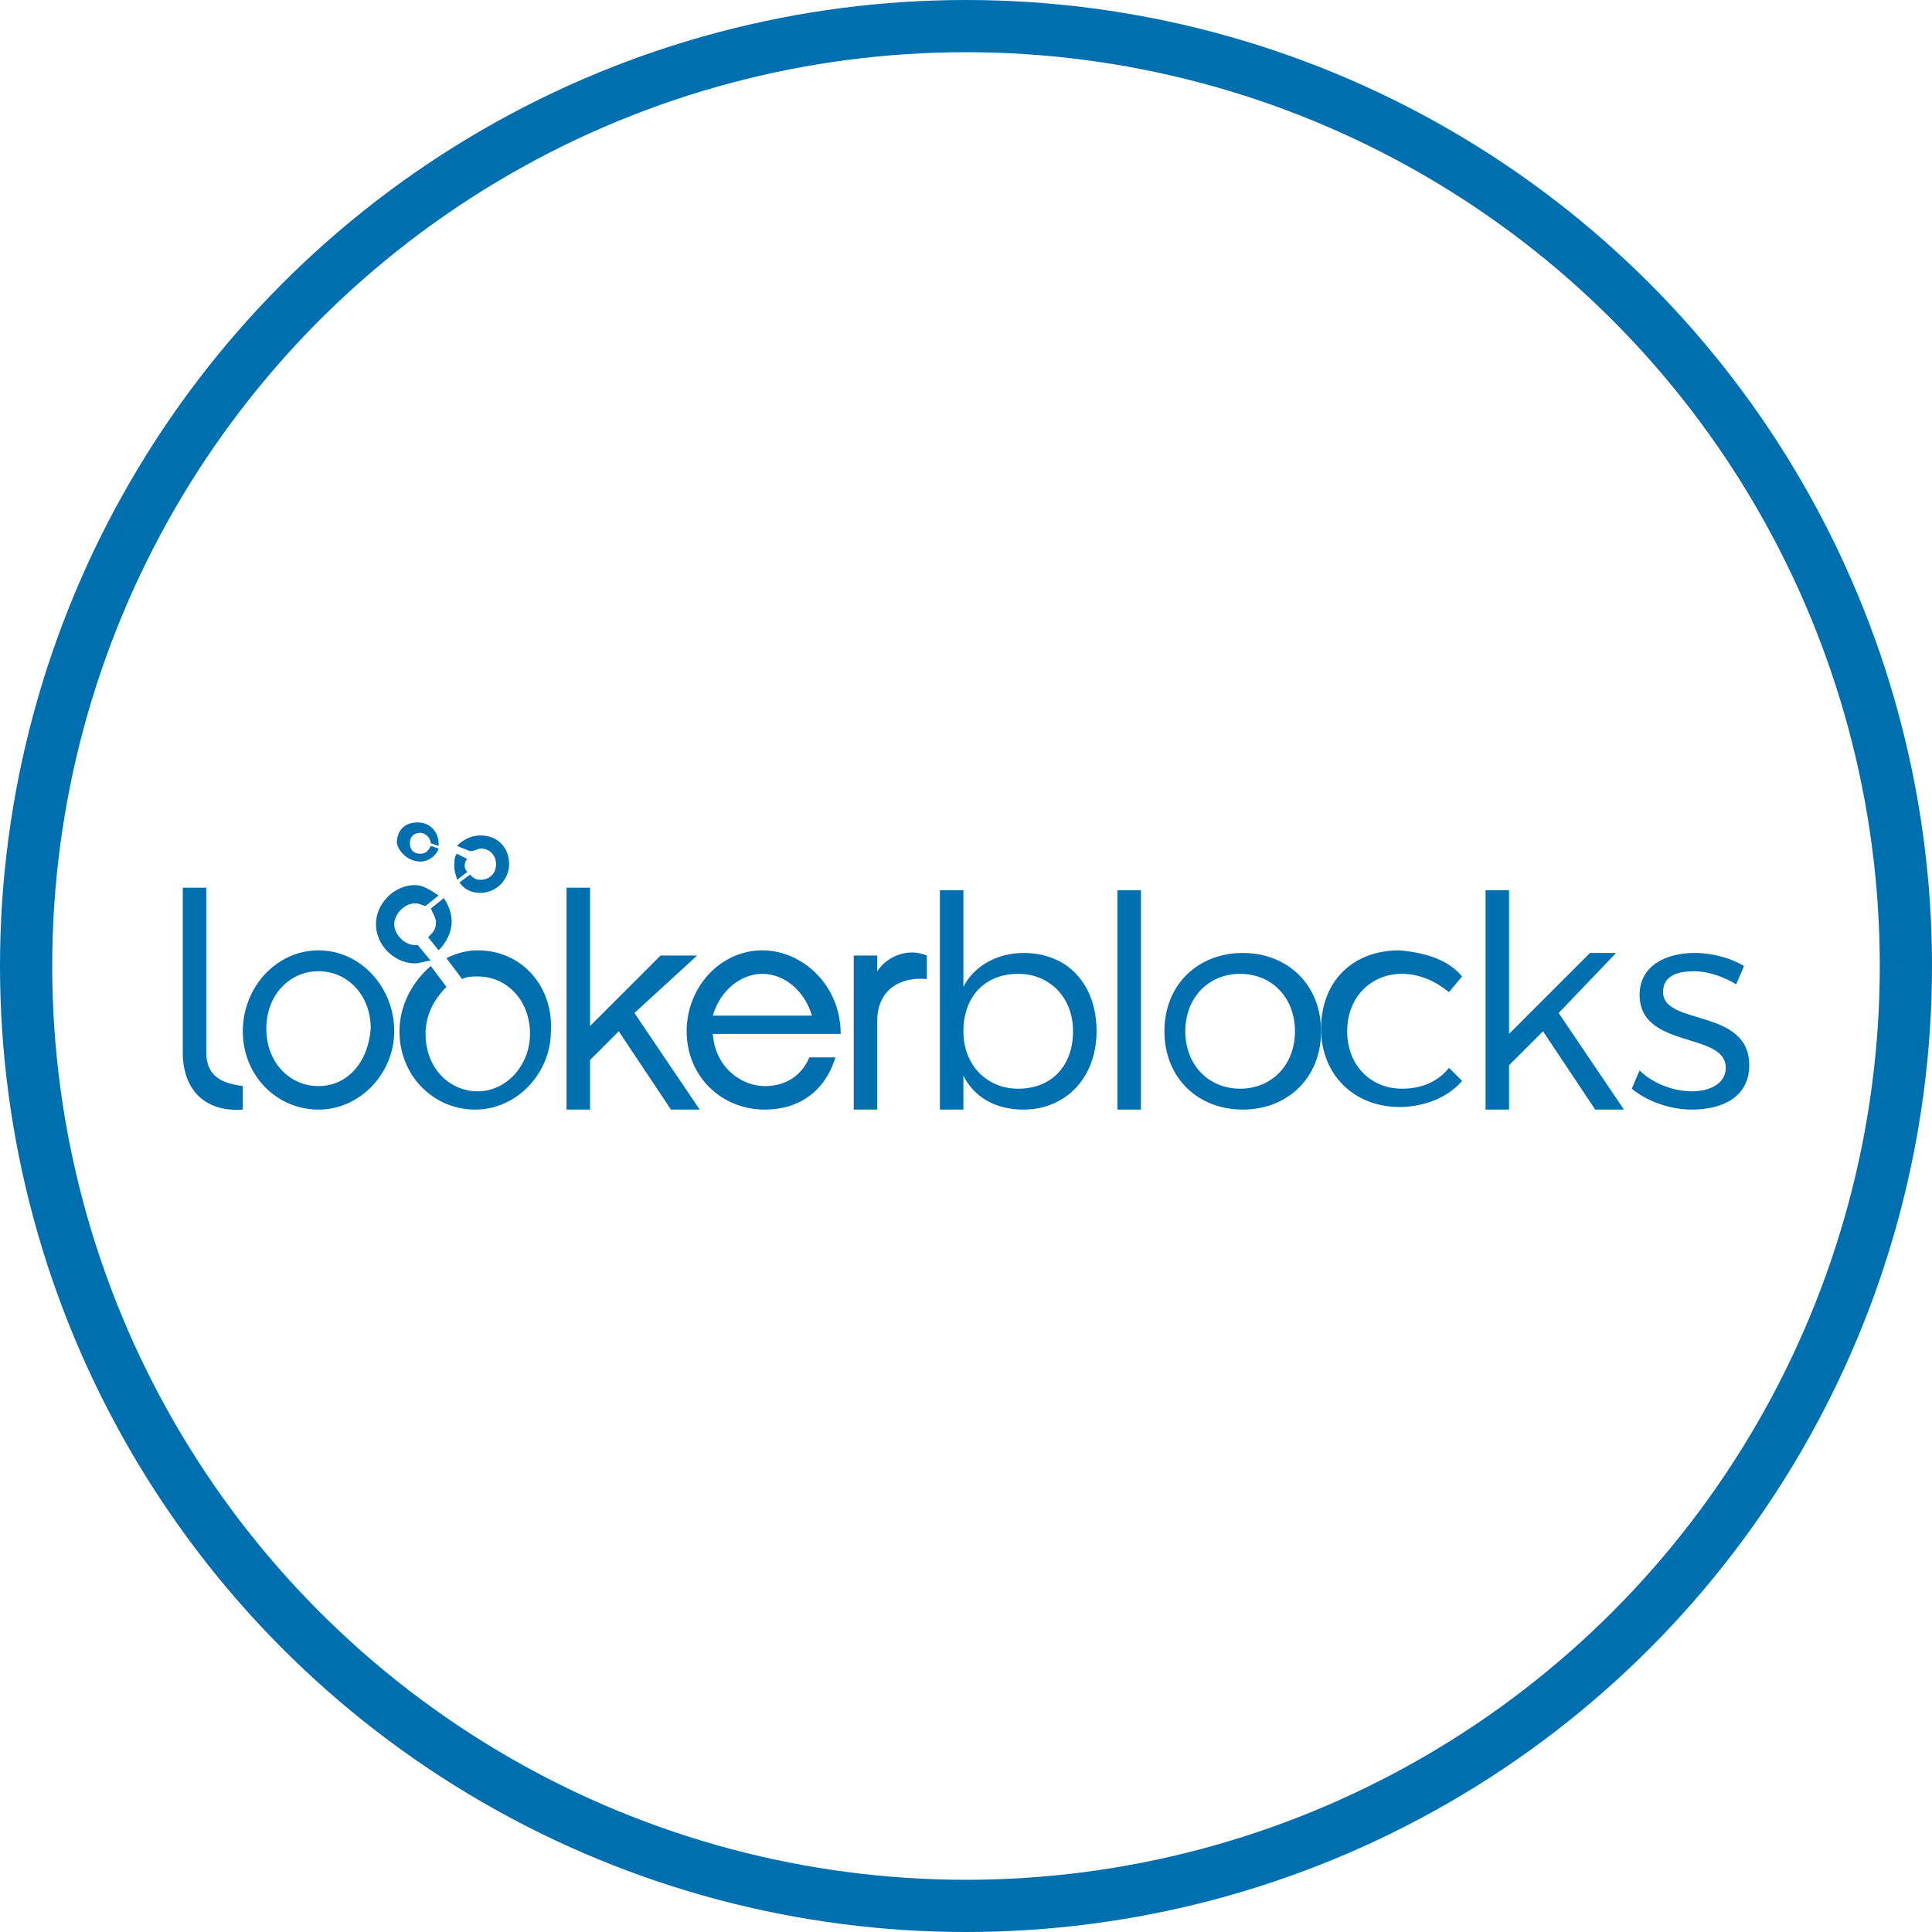 <?xml version="1.0" encoding="utf-8"?>
<!-- Generator: Adobe Illustrator 21.0.2, SVG Export Plug-In . SVG Version: 6.00 Build 0)  -->
<svg version="1.1" id="Layer_1" xmlns="http://www.w3.org/2000/svg" xmlns:xlink="http://www.w3.org/1999/xlink" x="0px" y="0px"
	 viewBox="0 0 74 74" style="enable-background:new 0 0 74 74;" xml:space="preserve">
<style type="text/css">
	.st0{fill:none;stroke:#006FAF;stroke-width:2;stroke-miterlimit:10;}
	.st1{fill:#006FAF;}
	.st2{fill:none;}
	.st3{fill-rule:evenodd;clip-rule:evenodd;fill:none;stroke:#006FAF;stroke-width:2;stroke-miterlimit:10;}
	.st4{fill:#006FAF;stroke:#006FAF;stroke-miterlimit:10;}
	.st5{fill:#FFFFFF;}
</style>
<circle class="st3" cx="37" cy="37" r="36"/>
<g>
	<g>
		<g>
			<path class="st1" d="M7.9,40.3V34H7v6.3c0,1.5,0.9,2.3,2.3,2.2v-0.9C8.6,41.5,7.9,41.3,7.9,40.3L7.9,40.3z M12.2,41.6
				c-1.1,0-2-0.9-2-2.2s0.9-2.2,2-2.2c1.1,0,2,0.9,2,2.2C14.1,40.7,13.3,41.6,12.2,41.6L12.2,41.6z M12.2,36.4
				c-1.6,0-2.9,1.4-2.9,3.1c0,1.7,1.3,3,2.9,3s2.9-1.4,2.9-3C15.1,37.8,13.8,36.4,12.2,36.4L12.2,36.4z M26.7,36.6h-1.4l-2.7,2.7V34
				h-0.9v8.5h0.9v-1.9l1.1-1.1l2,3h1.1l-2.5-3.7L26.7,36.6L26.7,36.6z M27.3,38.9c0.3-1,1.1-1.6,1.9-1.6s1.6,0.6,1.9,1.6H27.3
				L27.3,38.9L27.3,38.9z M29.2,36.4c-1.6,0-2.9,1.4-2.9,3.1c0,1.7,1.3,3,3,3c1.3,0,2.3-0.7,2.7-2h-1c-0.3,0.7-0.9,1.1-1.7,1.1
				c-0.9,0-1.9-0.7-2-2h4.9C32.2,37.7,30.7,36.4,29.2,36.4L29.2,36.4z M33.6,37.2v-0.6h-0.9v5.9h0.9v-3.4c0-1.2,0.9-1.7,1.9-1.6
				v-0.9C34.8,36.3,34,36.6,33.6,37.2L33.6,37.2z"/>
			<path class="st1" d="M18.3,36.4c-0.4,0-0.8,0.1-1.2,0.3l0.6,0.8c0.2-0.1,0.4-0.1,0.6-0.1c1.1,0,2,0.9,2,2.2c0,1.2-0.9,2.2-2,2.2
				c-1.1,0-2-0.9-2-2.2c0-0.7,0.3-1.3,0.8-1.8l-0.6-0.8c-0.7,0.6-1.2,1.5-1.2,2.5c0,1.7,1.3,3,2.9,3c1.6,0,2.9-1.4,2.9-3
				C21.2,37.8,20,36.4,18.3,36.4L18.3,36.4z M16.7,35.3c0,0.3-0.1,0.4-0.3,0.6l0.4,0.5c0.3-0.3,0.5-0.7,0.5-1.1
				c0-0.3-0.1-0.6-0.3-0.9l-0.5,0.4C16.6,35,16.7,35.2,16.7,35.3L16.7,35.3z M15.9,36.2c-0.4,0-0.8-0.4-0.8-0.8
				c0-0.4,0.4-0.8,0.8-0.8c0.2,0,0.3,0.1,0.4,0.1l0.5-0.4c-0.3-0.2-0.6-0.4-0.9-0.4c-0.8,0-1.5,0.7-1.5,1.5c0,0.8,0.7,1.5,1.5,1.5
				c0.2,0,0.4-0.1,0.6-0.1L16,36.2C15.9,36.2,15.9,36.2,15.9,36.2L15.9,36.2z M18.4,32.5c0.4,0,0.6,0.3,0.6,0.6
				c0,0.4-0.3,0.6-0.6,0.6c-0.2,0-0.3-0.1-0.4-0.2l-0.4,0.3c0.2,0.3,0.5,0.4,0.8,0.4c0.6,0,1.1-0.5,1.1-1.1S19.1,32,18.4,32
				c-0.4,0-0.7,0.2-0.9,0.4l0.5,0.2C18.2,32.6,18.3,32.5,18.4,32.5L18.4,32.5z M17.8,33.2c0-0.1,0-0.2,0.1-0.3l-0.4-0.2
				c-0.1,0.1-0.1,0.3-0.1,0.5c0,0.2,0.1,0.4,0.1,0.5l0.4-0.3C17.9,33.4,17.8,33.3,17.8,33.2L17.8,33.2z M16.1,33
				c0.3,0,0.6-0.2,0.7-0.5l-0.3-0.1c-0.1,0.2-0.2,0.3-0.4,0.3c-0.3,0-0.4-0.2-0.4-0.4c0-0.3,0.2-0.4,0.4-0.4s0.4,0.2,0.4,0.4
				l0.3,0.1c0-0.1,0-0.1,0-0.1c0-0.4-0.3-0.8-0.8-0.8s-0.8,0.3-0.8,0.8C15.3,32.7,15.7,33,16.1,33L16.1,33z"/>
		</g>
	</g>
	<g>
		<path class="st1" d="M42,39.5c0,1.8-1.2,3-2.8,3c-1.1,0-1.9-0.5-2.3-1.3v1.3H36v-8.4h0.9v3.7c0.4-0.8,1.3-1.3,2.3-1.3
			C40.9,36.5,42,37.7,42,39.5z M41.1,39.5c0-1.3-0.9-2.2-2.1-2.2c-1.3,0-2.1,0.9-2.1,2.2c0,1.3,0.9,2.2,2.1,2.2
			C40.3,41.7,41.1,40.8,41.1,39.5z"/>
		<path class="st1" d="M42.8,42.5v-8.4h0.9v8.4H42.8z"/>
		<path class="st1" d="M50.6,39.5c0,1.8-1.3,3-3,3s-3-1.2-3-3c0-1.8,1.3-3,3-3S50.6,37.7,50.6,39.5z M45.4,39.5
			c0,1.3,0.9,2.2,2.1,2.2c1.2,0,2.1-0.9,2.1-2.2c0-1.3-0.9-2.2-2.1-2.2C46.3,37.3,45.4,38.2,45.4,39.5z"/>
		<path class="st1" d="M56,37.4L55.5,38c-0.5-0.4-1.1-0.7-1.8-0.7c-1.2,0-2.1,0.9-2.1,2.2c0,1.3,0.9,2.2,2.1,2.2
			c0.8,0,1.4-0.3,1.8-0.8l0.5,0.5c-0.5,0.6-1.4,1-2.4,1c-1.7,0-3-1.2-3-3c0-1.8,1.2-3,3-3C54.7,36.5,55.5,36.8,56,37.4z"/>
		<path class="st1" d="M57.8,40.8v1.7h-0.9v-8.4h0.9v5.5l3.1-3.1h1l-2.2,2.3l2.5,3.7h-1.1l-2-3L57.8,40.8z"/>
		<path class="st1" d="M66.8,37l-0.3,0.7c-0.5-0.3-1.1-0.5-1.6-0.5c-0.7,0-1.2,0.2-1.2,0.8c0,1.3,3.3,0.6,3.3,2.8
			c0,1.2-1,1.7-2.2,1.7c-0.8,0-1.7-0.3-2.3-0.8l0.3-0.7c0.5,0.5,1.3,0.8,2,0.8c0.7,0,1.3-0.3,1.3-0.9c0-1.4-3.3-0.7-3.3-2.8
			c0-1.1,1-1.6,2.1-1.6C65.6,36.5,66.3,36.7,66.8,37z"/>
	</g>
</g>
</svg>
